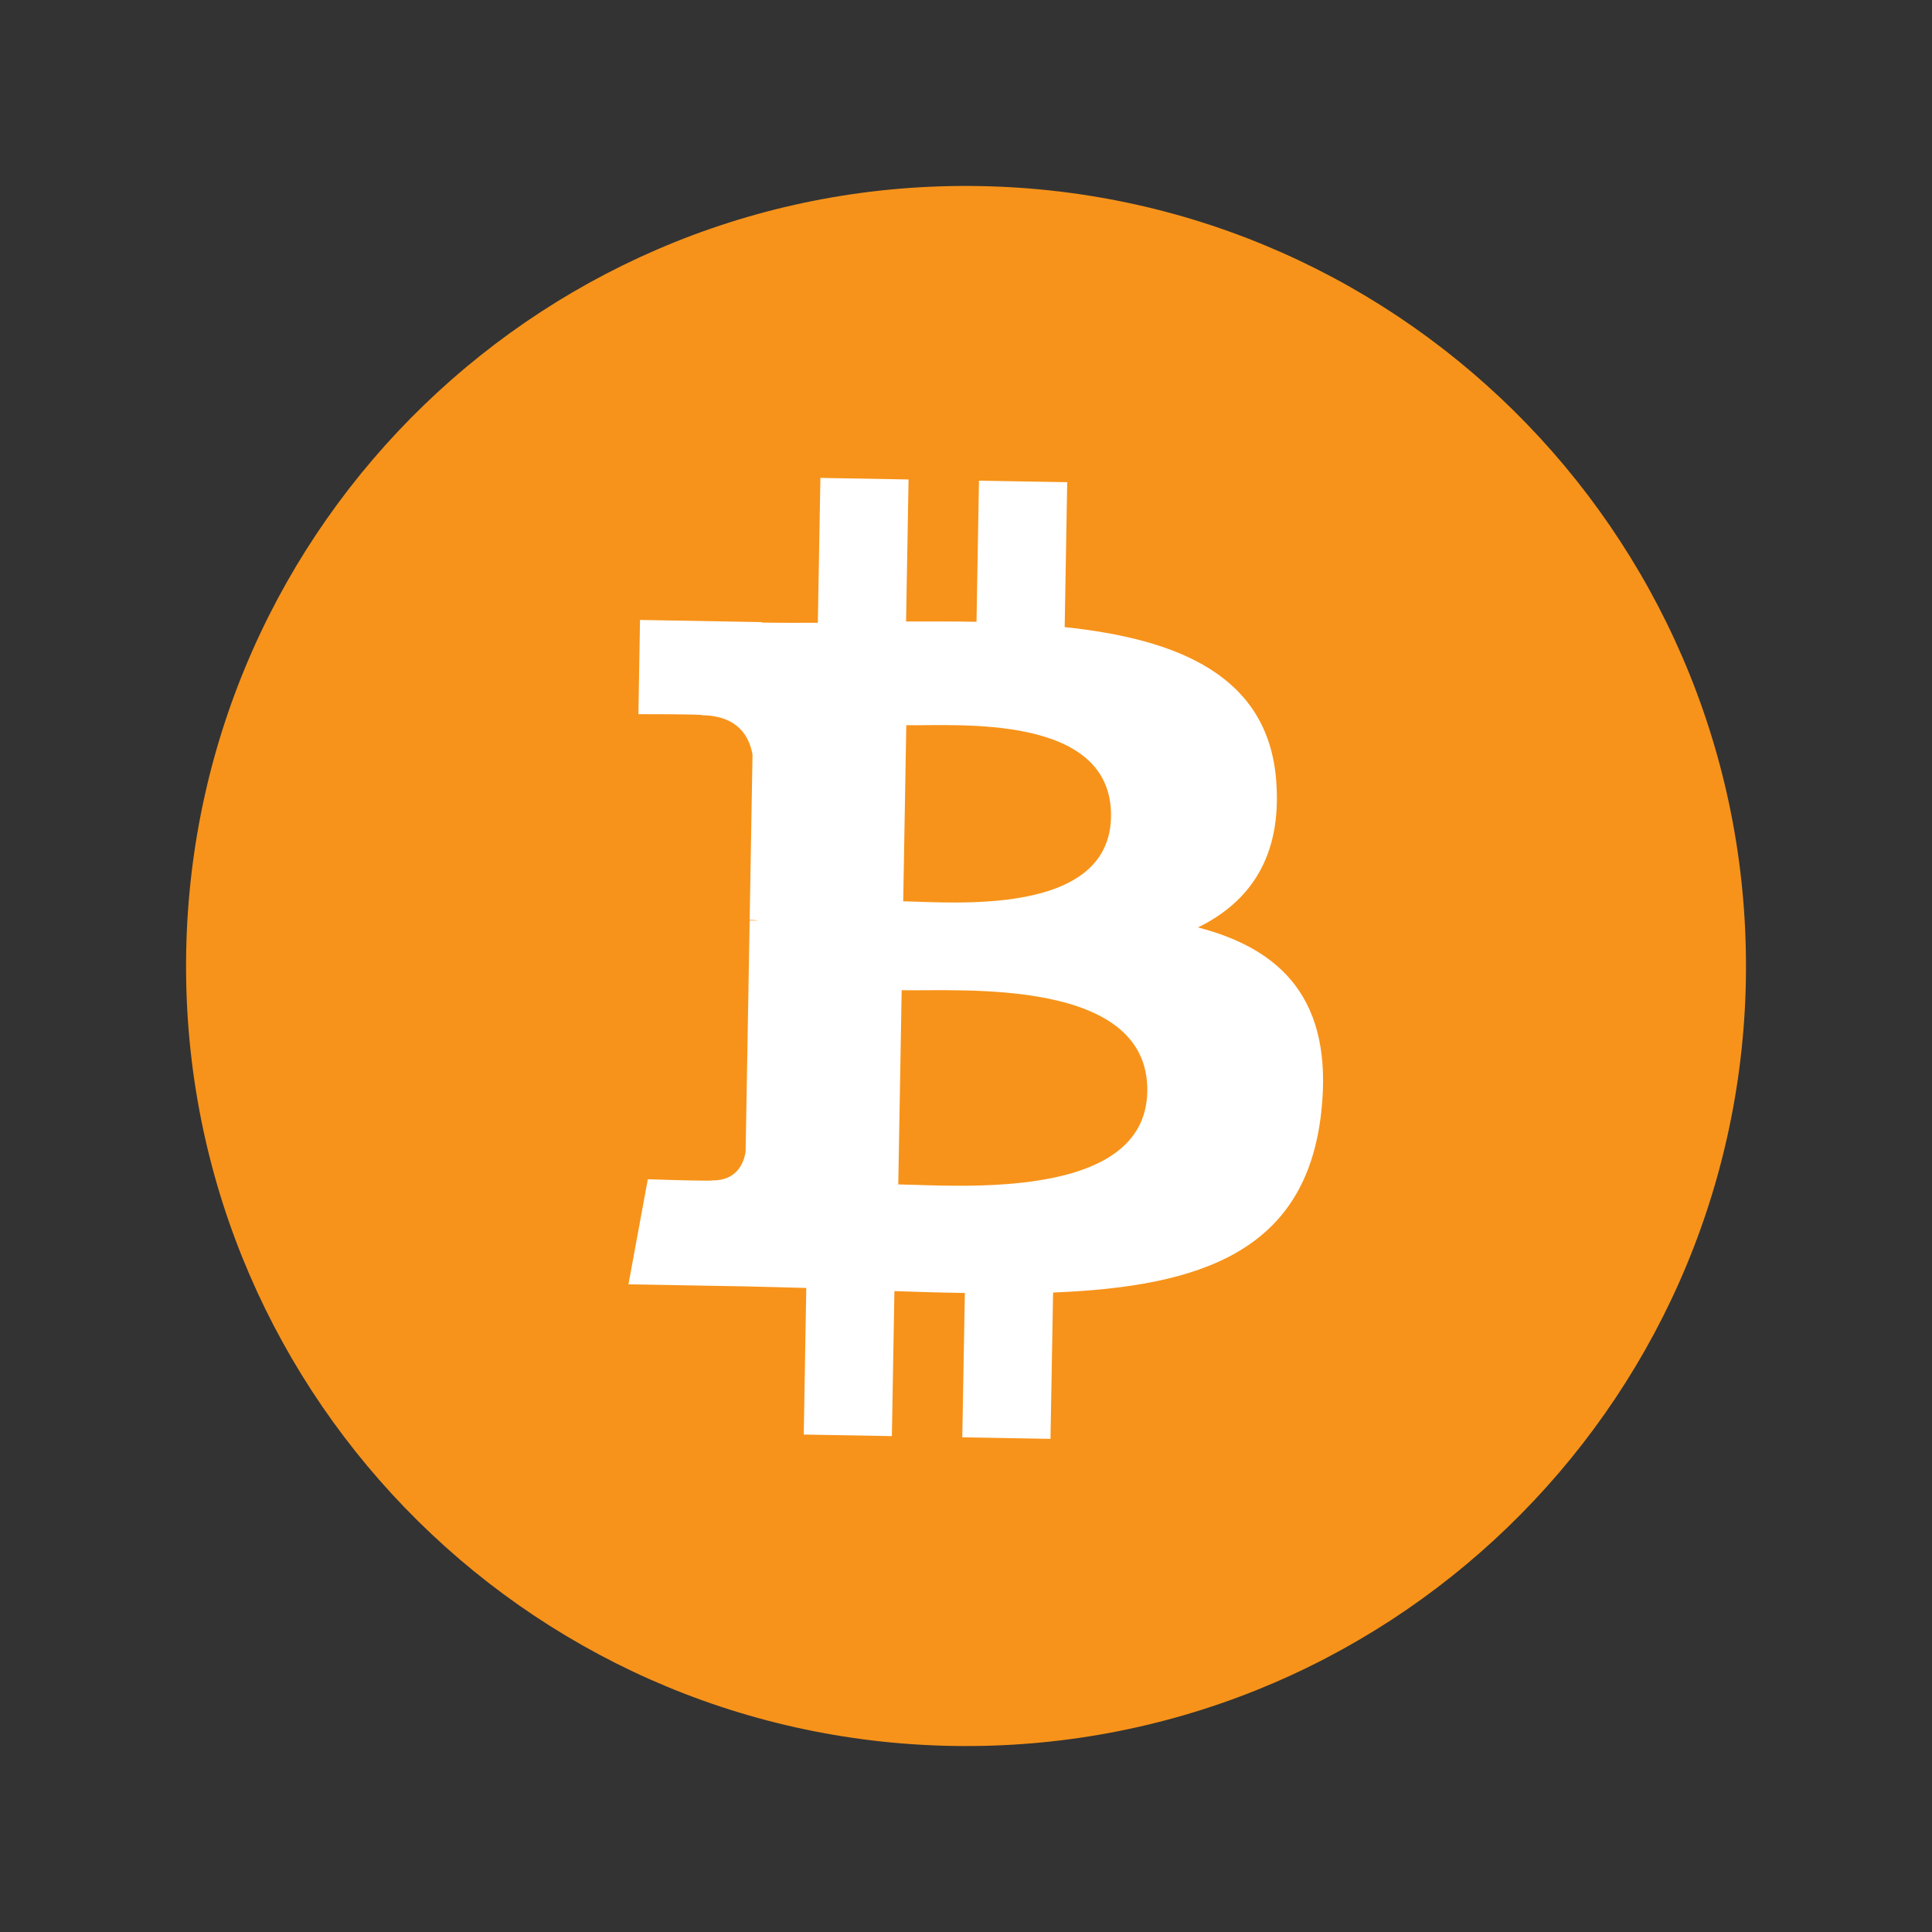 <svg width="52" height="52" viewBox="0 0 52 52" fill="none" xmlns="http://www.w3.org/2000/svg">
<rect x="0" y="0" width="52" height="52" fill="#333333" stroke="none"/>
<g clip-path="url(#clip0)">
<path d="M46.991 26.367C46.788 37.96 37.225 47.194 25.631 46.992C14.043 46.789 4.808 37.226 5.011 25.634C5.212 14.04 14.774 4.805 26.364 5.008C37.958 5.21 47.192 14.774 46.99 26.367L46.991 26.367Z" fill="#F7931A"/>
<path d="M34.349 21.003C34.127 18.186 31.716 17.201 28.656 16.879L28.724 12.979L26.349 12.938L26.283 16.735C25.66 16.725 25.021 16.726 24.387 16.727L24.454 12.905L22.081 12.863L22.012 16.762C21.498 16.764 20.993 16.765 20.501 16.756L20.501 16.744L17.226 16.686L17.183 19.222C17.183 19.222 18.936 19.219 18.907 19.251C19.869 19.268 20.172 19.831 20.254 20.315L20.177 24.758C20.243 24.76 20.33 24.764 20.428 24.779L20.177 24.775L20.068 31C20.02 31.302 19.834 31.782 19.162 31.771C19.192 31.798 17.436 31.74 17.436 31.74L16.915 34.568L20.005 34.622C20.58 34.633 21.146 34.652 21.701 34.666L21.633 38.611L24.005 38.653L24.073 34.75C24.724 34.775 25.354 34.791 25.969 34.801L25.9 38.686L28.274 38.727L28.344 34.789C32.339 34.63 35.151 33.673 35.562 29.932C35.895 26.919 34.499 25.547 32.243 24.962C33.631 24.284 34.514 23.064 34.348 21.003L34.349 21.003ZM30.879 29.38C30.829 32.329 25.787 31.906 24.177 31.879L24.269 26.652C25.879 26.68 30.932 26.306 30.88 29.38L30.879 29.38ZM29.903 21.987C29.856 24.669 25.651 24.283 24.31 24.259L24.393 19.519C25.734 19.542 29.952 19.189 29.903 21.987Z" fill="white"/>
</g>
<defs>
<clipPath id="clip0">
<rect width="42" height="42" fill="white" transform="translate(0.814 10.262) rotate(-13)"/>
</clipPath>
</defs>
</svg>
